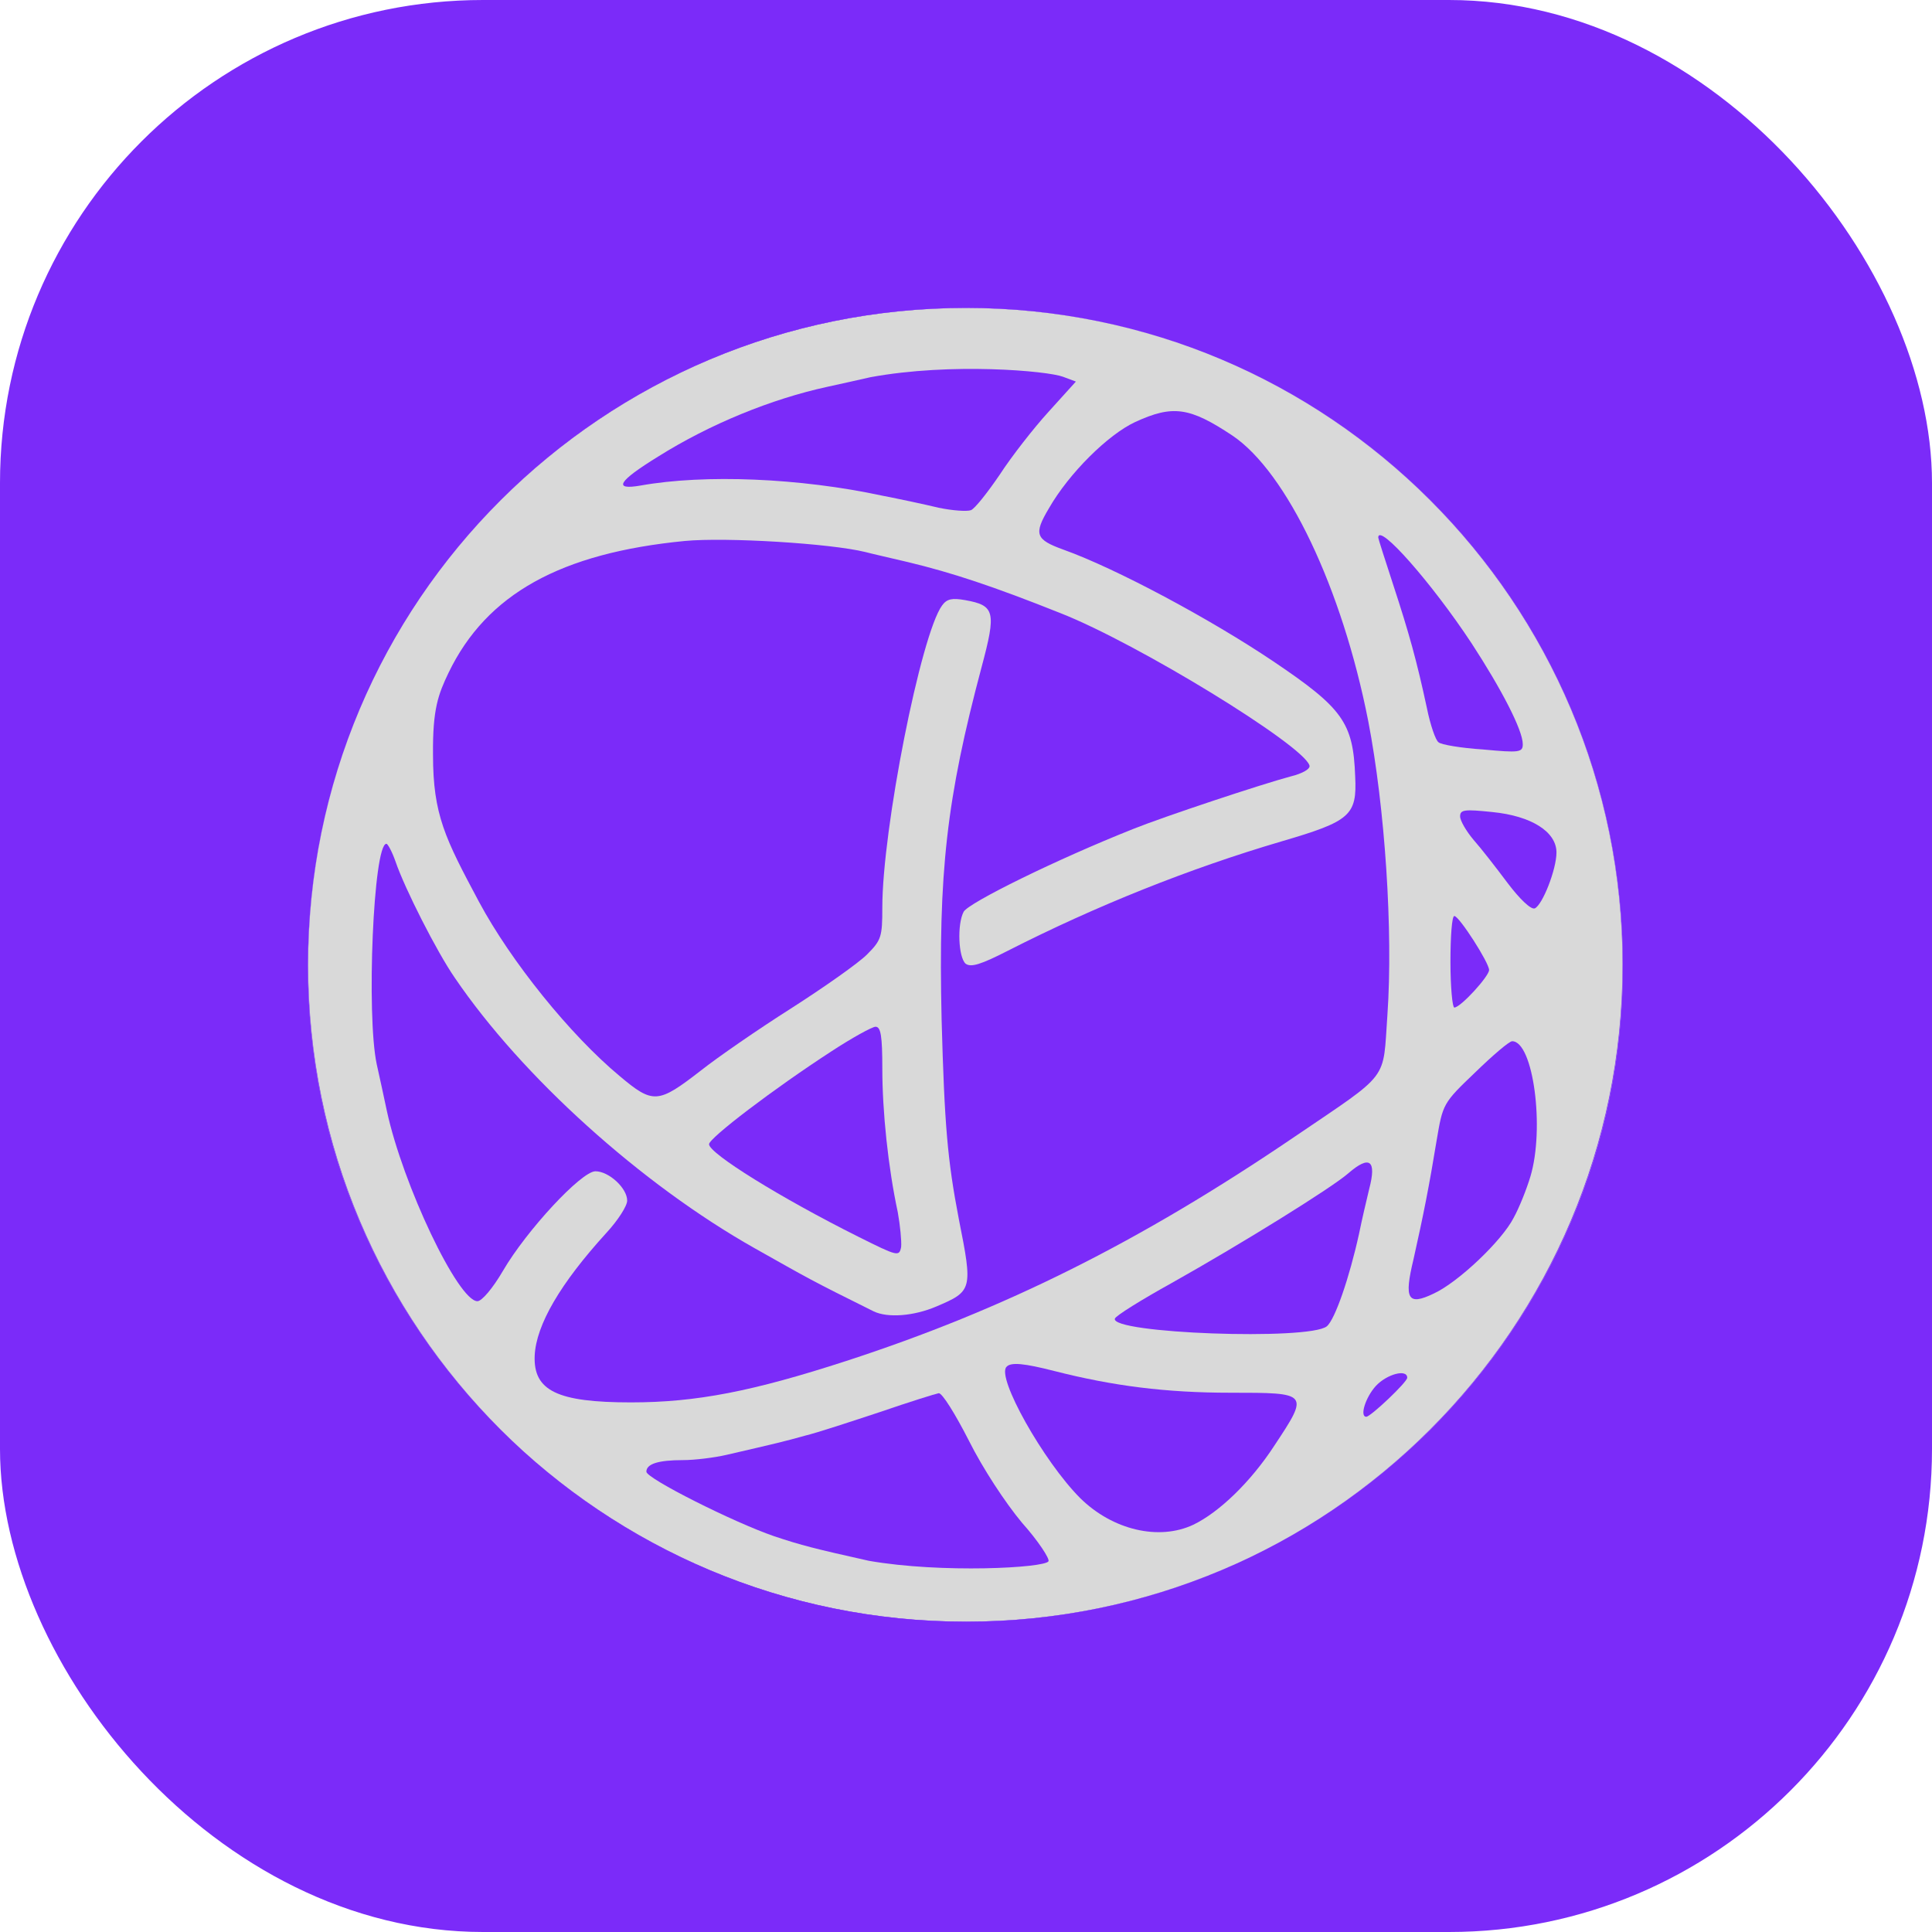 <svg width="16" height="16" viewBox="0 0 16 16" fill="none" xmlns="http://www.w3.org/2000/svg">
<g clip-path="url(#clip0_4802_101132)">
<rect width="16" height="16" rx="4" fill="#7B2BF9"/>
<path d="M13.44 8C13.44 11 11 13.43 8 13.43C4.99 13.43 2.55 11 2.55 8C2.55 4.98 4.99 2.55 8 2.55C11 2.55 13.44 4.98 13.44 8Z" fill="#D9D9D9"/>
<path d="M7.208 3.124C7.12 3.144 6.96 3.18 6.849 3.204C6.39 3.304 5.88 3.511 5.449 3.782C5.118 3.986 5.074 4.061 5.305 4.021C5.836 3.926 6.625 3.958 7.307 4.105C7.451 4.133 7.658 4.177 7.774 4.205C7.889 4.229 8.009 4.237 8.041 4.225C8.073 4.213 8.18 4.077 8.28 3.93C8.376 3.782 8.559 3.547 8.683 3.411L8.91 3.16L8.803 3.12C8.675 3.072 7.879 3 7.208 3.124Z" fill="#7B2BF9"/>
<path d="M9.401 3.495C9.177 3.599 8.854 3.918 8.687 4.209C8.559 4.424 8.575 4.468 8.807 4.552C9.241 4.707 10.023 5.126 10.545 5.477C11.119 5.864 11.207 5.983 11.223 6.43C11.239 6.753 11.183 6.801 10.613 6.968C9.851 7.192 9.074 7.503 8.348 7.873C8.121 7.989 8.041 8.013 7.997 7.981C7.937 7.929 7.925 7.654 7.981 7.55C8.025 7.475 8.743 7.12 9.385 6.865C9.644 6.761 10.449 6.494 10.689 6.43C10.788 6.406 10.856 6.366 10.844 6.338C10.788 6.167 9.421 5.329 8.783 5.078C8.224 4.855 7.885 4.743 7.519 4.655C7.371 4.62 7.212 4.584 7.168 4.572C6.877 4.5 6.015 4.448 5.672 4.48C4.644 4.58 4.029 4.919 3.714 5.573C3.631 5.748 3.582 5.868 3.586 6.251C3.586 6.749 3.687 6.944 3.966 7.467C4.233 7.965 4.723 8.571 5.13 8.91C5.409 9.145 5.449 9.141 5.804 8.866C5.939 8.759 6.274 8.527 6.55 8.352C6.825 8.176 7.108 7.977 7.18 7.905C7.299 7.786 7.307 7.758 7.307 7.515C7.307 6.869 7.626 5.254 7.802 5.014C7.842 4.959 7.885 4.951 7.993 4.97C8.24 5.014 8.252 5.066 8.129 5.525C7.838 6.617 7.77 7.223 7.798 8.444C7.822 9.317 7.846 9.604 7.941 10.098C8.057 10.681 8.053 10.693 7.754 10.82C7.566 10.9 7.351 10.916 7.235 10.86C6.705 10.597 6.697 10.589 6.251 10.338C5.309 9.807 4.321 8.914 3.766 8.097C3.619 7.885 3.352 7.359 3.276 7.136C3.248 7.056 3.212 6.988 3.2 6.988C3.092 6.988 3.033 8.408 3.12 8.814C3.144 8.918 3.18 9.09 3.204 9.201C3.336 9.811 3.794 10.776 3.954 10.776C3.99 10.776 4.081 10.669 4.165 10.525C4.36 10.19 4.815 9.7 4.931 9.7C5.042 9.7 5.194 9.839 5.194 9.943C5.194 9.987 5.118 10.106 5.022 10.21C4.64 10.629 4.44 10.972 4.428 11.227C4.416 11.518 4.616 11.614 5.226 11.614C5.768 11.614 6.235 11.522 7.008 11.271C8.32 10.844 9.437 10.286 10.717 9.417C11.522 8.87 11.45 8.962 11.49 8.404C11.538 7.714 11.47 6.689 11.331 5.971C11.115 4.871 10.657 3.91 10.206 3.607C9.851 3.371 9.712 3.352 9.401 3.495Z" fill="#7B2BF9"/>
<path d="M11.414 4.452C11.414 4.46 11.47 4.636 11.538 4.843C11.67 5.246 11.733 5.473 11.817 5.864C11.845 6.003 11.889 6.131 11.913 6.147C11.933 6.167 12.1 6.195 12.284 6.207C12.583 6.235 12.611 6.231 12.611 6.163C12.611 6.047 12.435 5.708 12.188 5.329C11.857 4.827 11.414 4.325 11.414 4.452Z" fill="#7B2BF9"/>
<path d="M12.092 6.761C12.092 6.797 12.144 6.885 12.204 6.956C12.268 7.028 12.395 7.192 12.487 7.315C12.587 7.447 12.678 7.534 12.71 7.523C12.774 7.495 12.89 7.2 12.89 7.06C12.89 6.888 12.682 6.757 12.359 6.725C12.128 6.701 12.092 6.705 12.092 6.761Z" fill="#7B2BF9"/>
<path d="M12.012 7.965C12.012 8.172 12.028 8.344 12.044 8.344C12.096 8.344 12.332 8.085 12.332 8.033C12.332 7.973 12.084 7.586 12.044 7.586C12.024 7.586 12.012 7.758 12.012 7.965Z" fill="#7B2BF9"/>
<path d="M6.885 8.707C6.406 9.018 5.872 9.425 5.872 9.476C5.872 9.552 6.462 9.919 7.108 10.242C7.435 10.405 7.447 10.409 7.463 10.326C7.467 10.278 7.455 10.15 7.435 10.039C7.355 9.668 7.307 9.205 7.307 8.85C7.307 8.583 7.295 8.503 7.251 8.503C7.223 8.503 7.056 8.595 6.885 8.707Z" fill="#7B2BF9"/>
<path d="M12.216 8.882C11.949 9.137 11.949 9.141 11.897 9.448C11.837 9.815 11.789 10.059 11.706 10.429C11.626 10.76 11.658 10.816 11.873 10.713C12.08 10.617 12.439 10.274 12.535 10.086C12.583 9.999 12.643 9.847 12.674 9.744C12.794 9.345 12.698 8.623 12.523 8.623C12.499 8.623 12.363 8.739 12.216 8.882Z" fill="#7B2BF9"/>
<path d="M11.167 9.716C11.032 9.835 10.286 10.298 9.704 10.625C9.453 10.764 9.241 10.896 9.233 10.92C9.193 11.043 10.84 11.103 10.988 10.984C11.056 10.928 11.175 10.581 11.255 10.218C11.279 10.098 11.319 9.931 11.339 9.847C11.402 9.608 11.343 9.564 11.167 9.716Z" fill="#7B2BF9"/>
<path d="M8.336 11.319C8.248 11.402 8.643 12.104 8.946 12.407C9.213 12.67 9.596 12.762 9.883 12.627C10.098 12.523 10.358 12.272 10.553 11.973C10.844 11.534 10.84 11.534 10.19 11.534C9.656 11.534 9.217 11.478 8.731 11.354C8.484 11.291 8.372 11.279 8.336 11.319Z" fill="#7B2BF9"/>
<path d="M11.394 11.478C11.307 11.574 11.259 11.733 11.315 11.733C11.351 11.733 11.654 11.446 11.654 11.41C11.654 11.335 11.486 11.379 11.394 11.478Z" fill="#7B2BF9"/>
<path d="M7.287 11.694C7.048 11.773 6.769 11.865 6.669 11.889C6.498 11.937 6.43 11.953 6.019 12.048C5.916 12.072 5.752 12.092 5.656 12.092C5.449 12.092 5.353 12.124 5.353 12.188C5.353 12.244 6.075 12.607 6.41 12.722C6.637 12.798 6.749 12.826 7.196 12.926C7.798 13.031 8.651 12.985 8.683 12.93C8.695 12.91 8.599 12.762 8.464 12.611C8.324 12.443 8.141 12.164 8.025 11.933C7.913 11.713 7.802 11.534 7.774 11.538C7.75 11.542 7.531 11.61 7.287 11.694Z" fill="#7B2BF9"/>
<path fill-rule="evenodd" clip-rule="evenodd" d="M8 13.43C11 13.43 13.44 11 13.44 8C13.44 4.98 11 2.55 8 2.55C4.99 2.55 2.55 4.98 2.55 8C2.55 11 4.99 13.43 8 13.43ZM7.994 13.433C11 13.433 13.437 10.996 13.437 7.99C13.437 4.985 11 2.548 7.994 2.548C4.988 2.548 2.552 4.985 2.552 7.99C2.552 10.996 4.988 13.433 7.994 13.433Z" fill="#7B2BF9"/>
</g>
<defs>
<clipPath id="clip0_4802_101132">
<rect width="16" height="16" rx="4" fill="white"/>
</clipPath>
</defs>
</svg>
